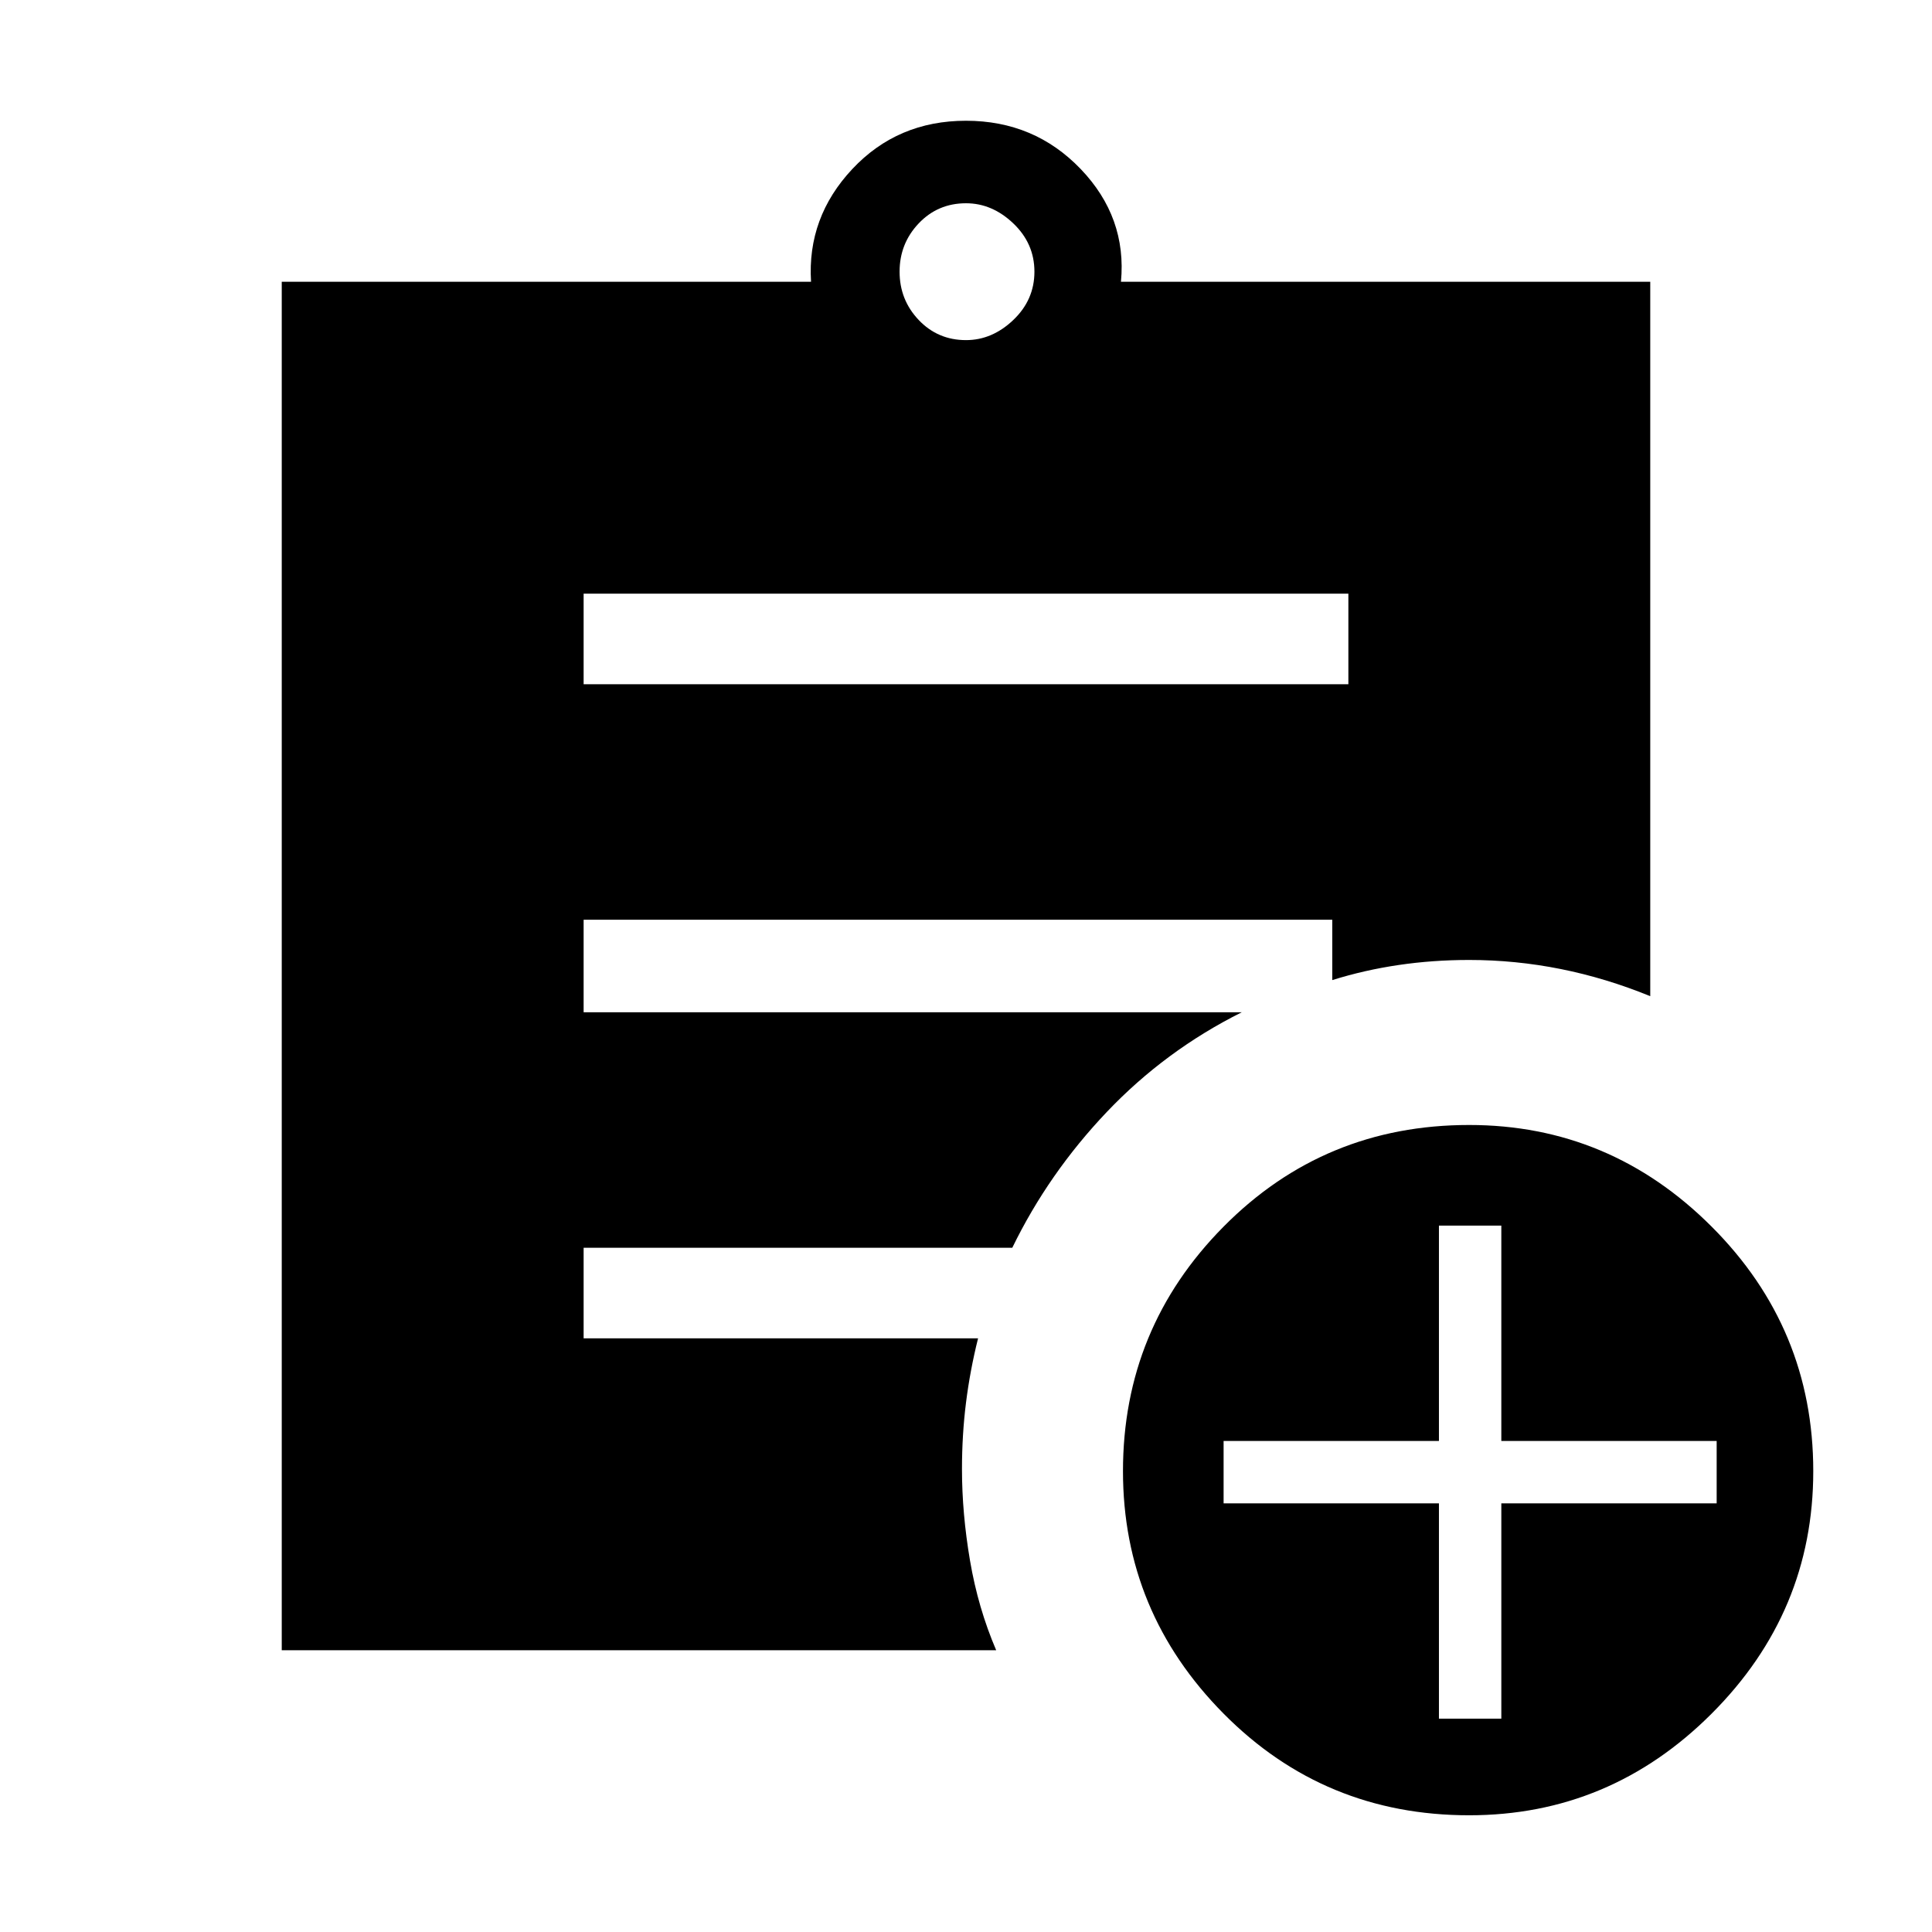 <svg xmlns="http://www.w3.org/2000/svg" width="48" height="48" viewBox="0 0 48 48"><path d="M24 8.45q.65 0 1.175-.5t.525-1.2q0-.7-.525-1.2T24 5.05q-.7 0-1.175.5-.475.5-.475 1.2t.475 1.2q.475.5 1.175.5ZM36.5 45.1q-3.6 0-6.1-2.525-2.5-2.525-2.5-6.025 0-3.55 2.5-6.075 2.5-2.525 6.1-2.525 3.5 0 6.025 2.525Q45.05 33 45.05 36.55q0 3.5-2.525 6.025Q40 45.1 36.5 45.1Zm-.75-2.4h1.55v-5.35h5.35V35.8H37.3v-5.35h-1.55v5.35H30.4v1.55h5.35ZM14.5 17h19v-2.25h-19Zm10.25 24H7V7h13.15q-.1-1.6 1.025-2.8Q22.3 3 24 3q1.7 0 2.85 1.2 1.15 1.2 1 2.8H41v17.75q-1.1-.45-2.225-.675-1.125-.225-2.275-.225-.9 0-1.75.125t-1.65.375v-1.5H14.5v2.3h16.35q-1.9.95-3.35 2.475Q26.05 29.15 25.15 31H14.5v2.25h9.8q-.2.8-.3 1.6-.1.8-.1 1.65 0 1.1.2 2.275.2 1.175.65 2.225Z"/></svg>